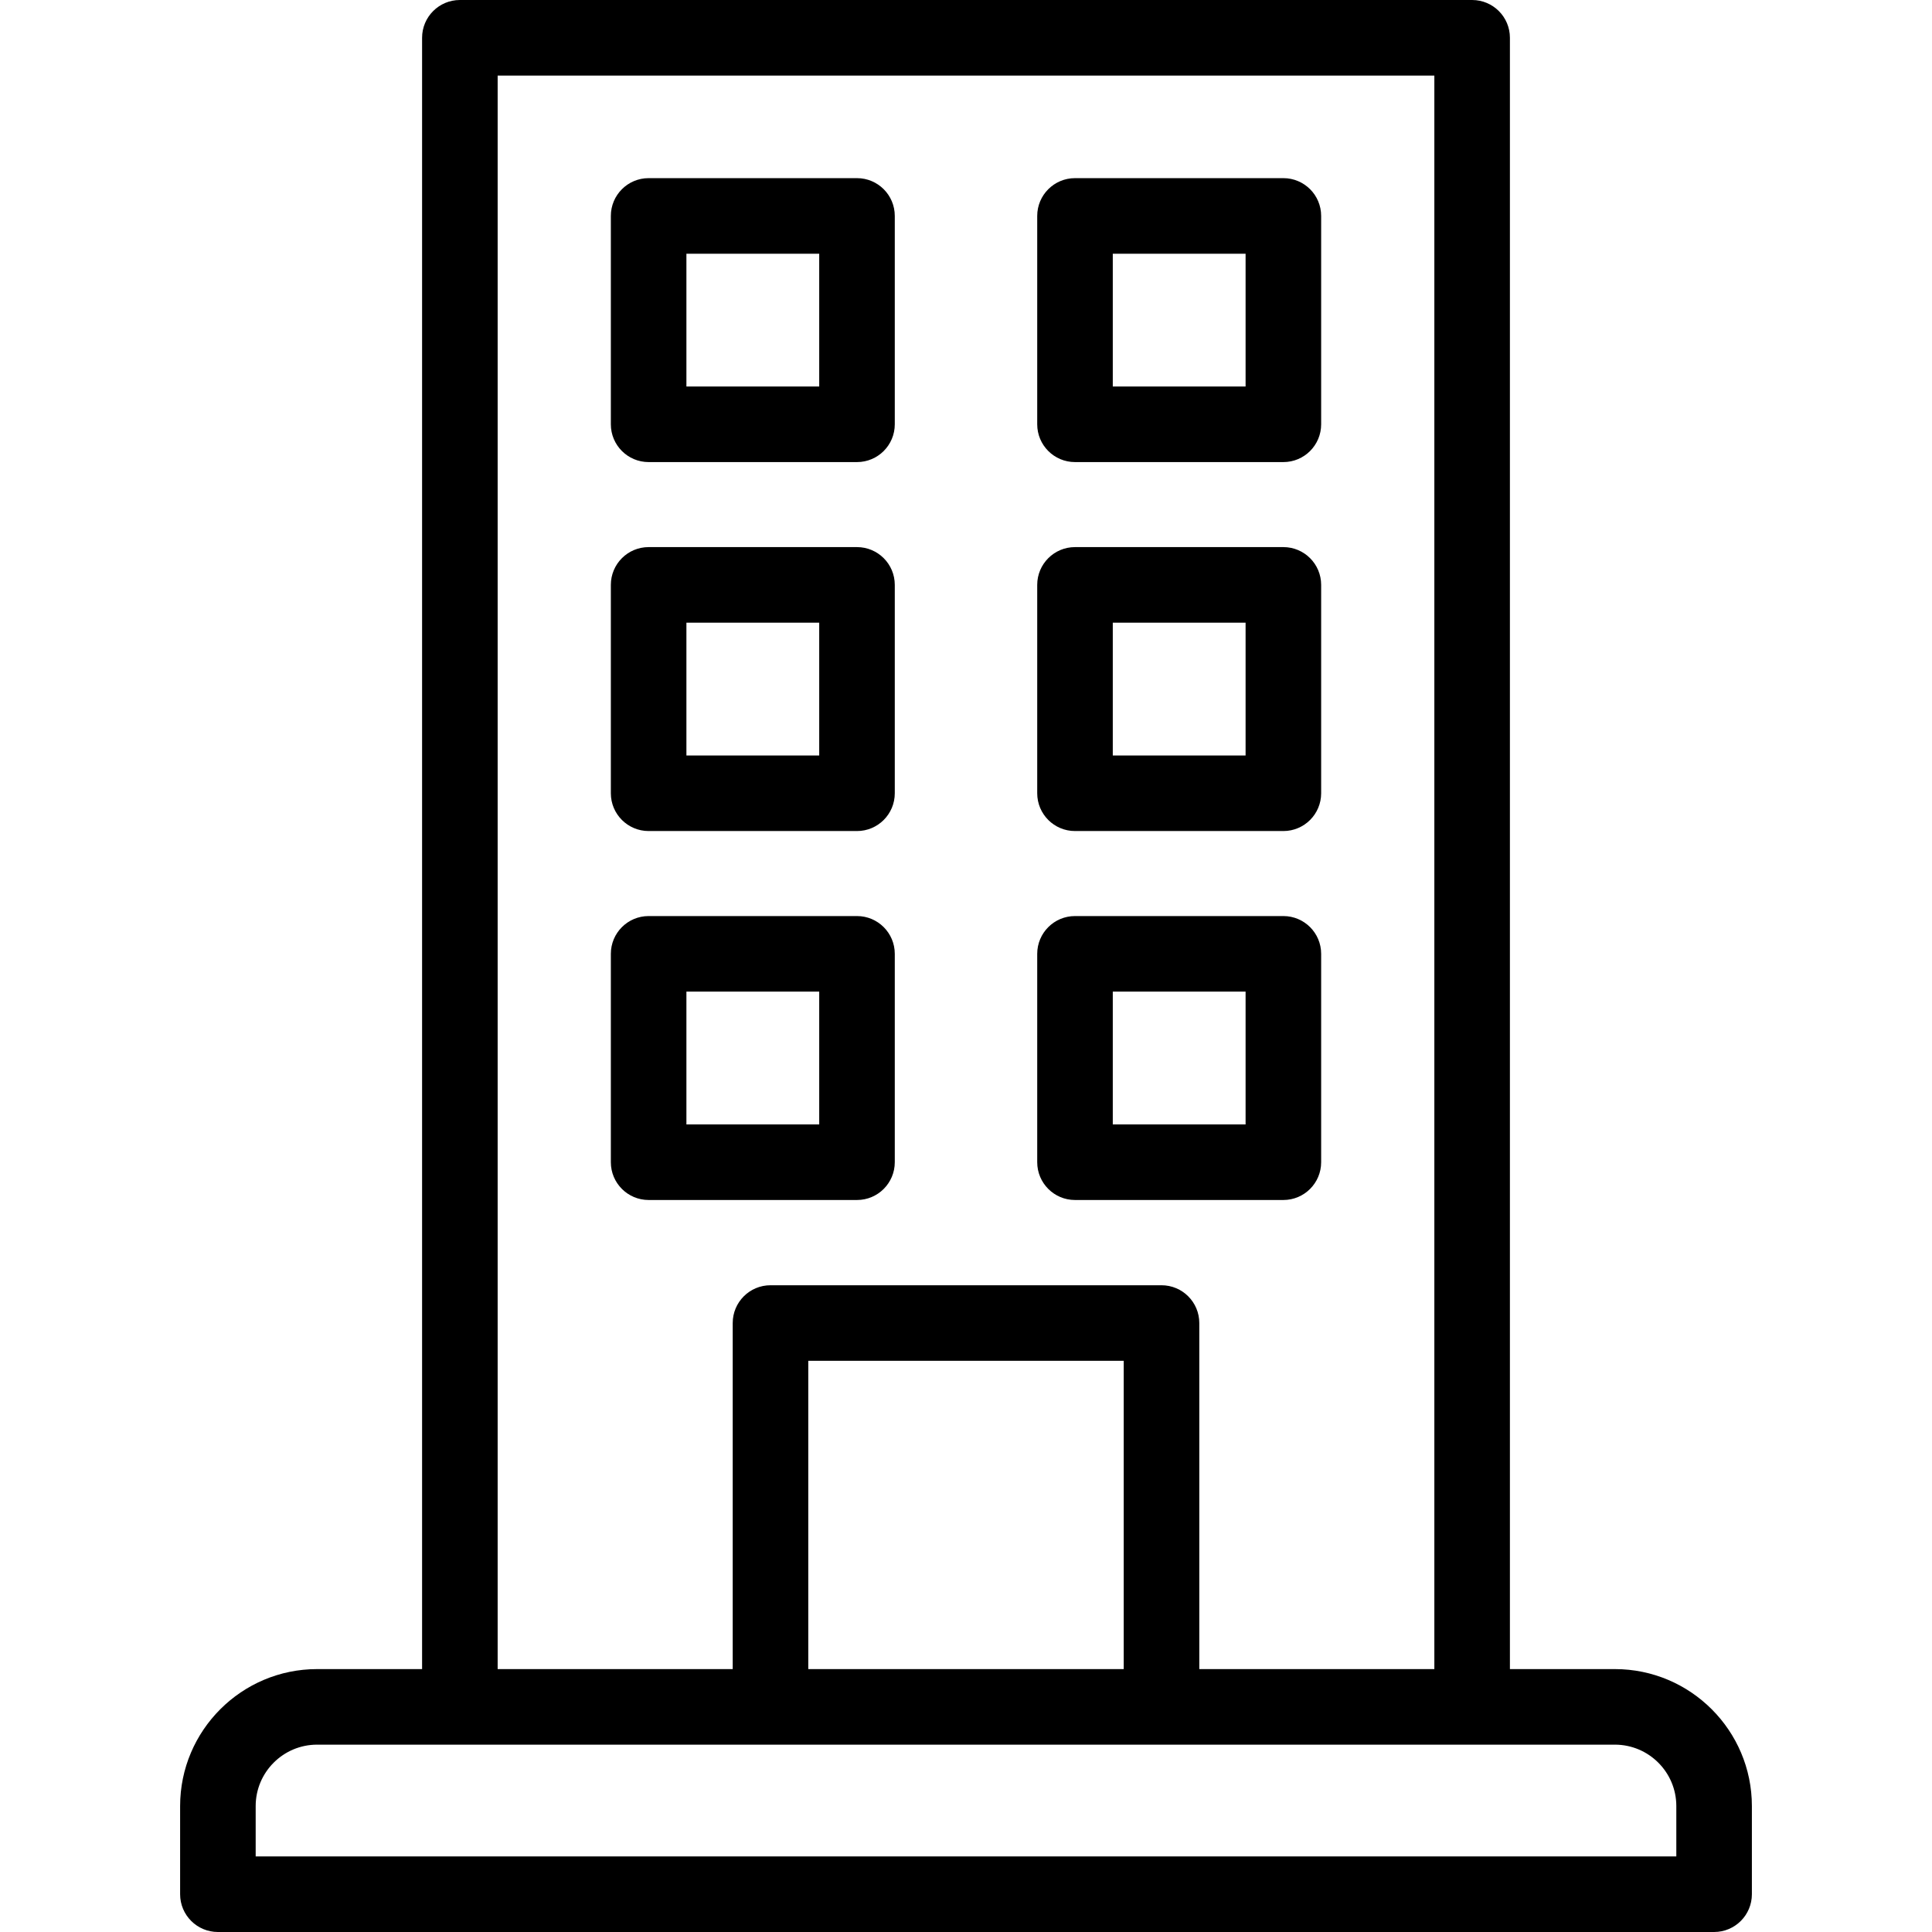 <svg id="Capa_1" enable-background="new 0 0 511.341 511.341" height="512" viewBox="0 0 511.341 511.341" width="512" xmlns="http://www.w3.org/2000/svg"><g><path d="m427.416 441.757h-27.788v-431.757c0-5.523-4.477-10-10-10h-267.915c-5.523 0-10 4.477-10 10v431.757h-27.788c-19.991 0-36.255 16.264-36.255 36.254v23.33c0 5.523 4.477 10 10 10h396c5.523 0 10-4.477 10-10v-23.33c0-19.99-16.263-36.254-36.254-36.254zm-295.703-421.757h247.915v421.757h-62.213v-91.591c0-5.523-4.477-10-10-10h-103.489c-5.523 0-10 4.477-10 10v91.591h-62.213zm165.702 421.757h-83.489v-81.591h83.489zm146.255 49.584h-376v-13.33c0-8.963 7.292-16.254 16.255-16.254h343.49c8.963 0 16.255 7.292 16.255 16.254z"/><path d="m284.52 122.298h55.149c5.523 0 10-4.477 10-10v-55.149c0-5.523-4.477-10-10-10h-55.149c-5.523 0-10 4.477-10 10v55.149c0 5.523 4.477 10 10 10zm10-55.149h35.149v35.149h-35.149z"/><path d="m171.672 122.298h55.149c5.523 0 10-4.477 10-10v-55.149c0-5.523-4.477-10-10-10h-55.149c-5.523 0-10 4.477-10 10v55.149c0 5.523 4.477 10 10 10zm10-55.149h35.149v35.149h-35.149z"/><path d="m284.52 219.95h55.149c5.523 0 10-4.477 10-10v-55.149c0-5.523-4.477-10-10-10h-55.149c-5.523 0-10 4.477-10 10v55.149c0 5.523 4.477 10 10 10zm10-55.149h35.149v35.149h-35.149z"/><path d="m171.672 219.95h55.149c5.523 0 10-4.477 10-10v-55.149c0-5.523-4.477-10-10-10h-55.149c-5.523 0-10 4.477-10 10v55.149c0 5.523 4.477 10 10 10zm10-55.149h35.149v35.149h-35.149z"/><path d="m284.52 317.602h55.149c5.523 0 10-4.477 10-10v-55.149c0-5.523-4.477-10-10-10h-55.149c-5.523 0-10 4.477-10 10v55.149c0 5.523 4.477 10 10 10zm10-55.149h35.149v35.149h-35.149z"/><path d="m226.821 317.602c5.523 0 10-4.477 10-10v-55.149c0-5.523-4.477-10-10-10h-55.149c-5.523 0-10 4.477-10 10v55.149c0 5.523 4.477 10 10 10zm-45.149-55.149h35.149v35.149h-35.149z"/></g></svg>